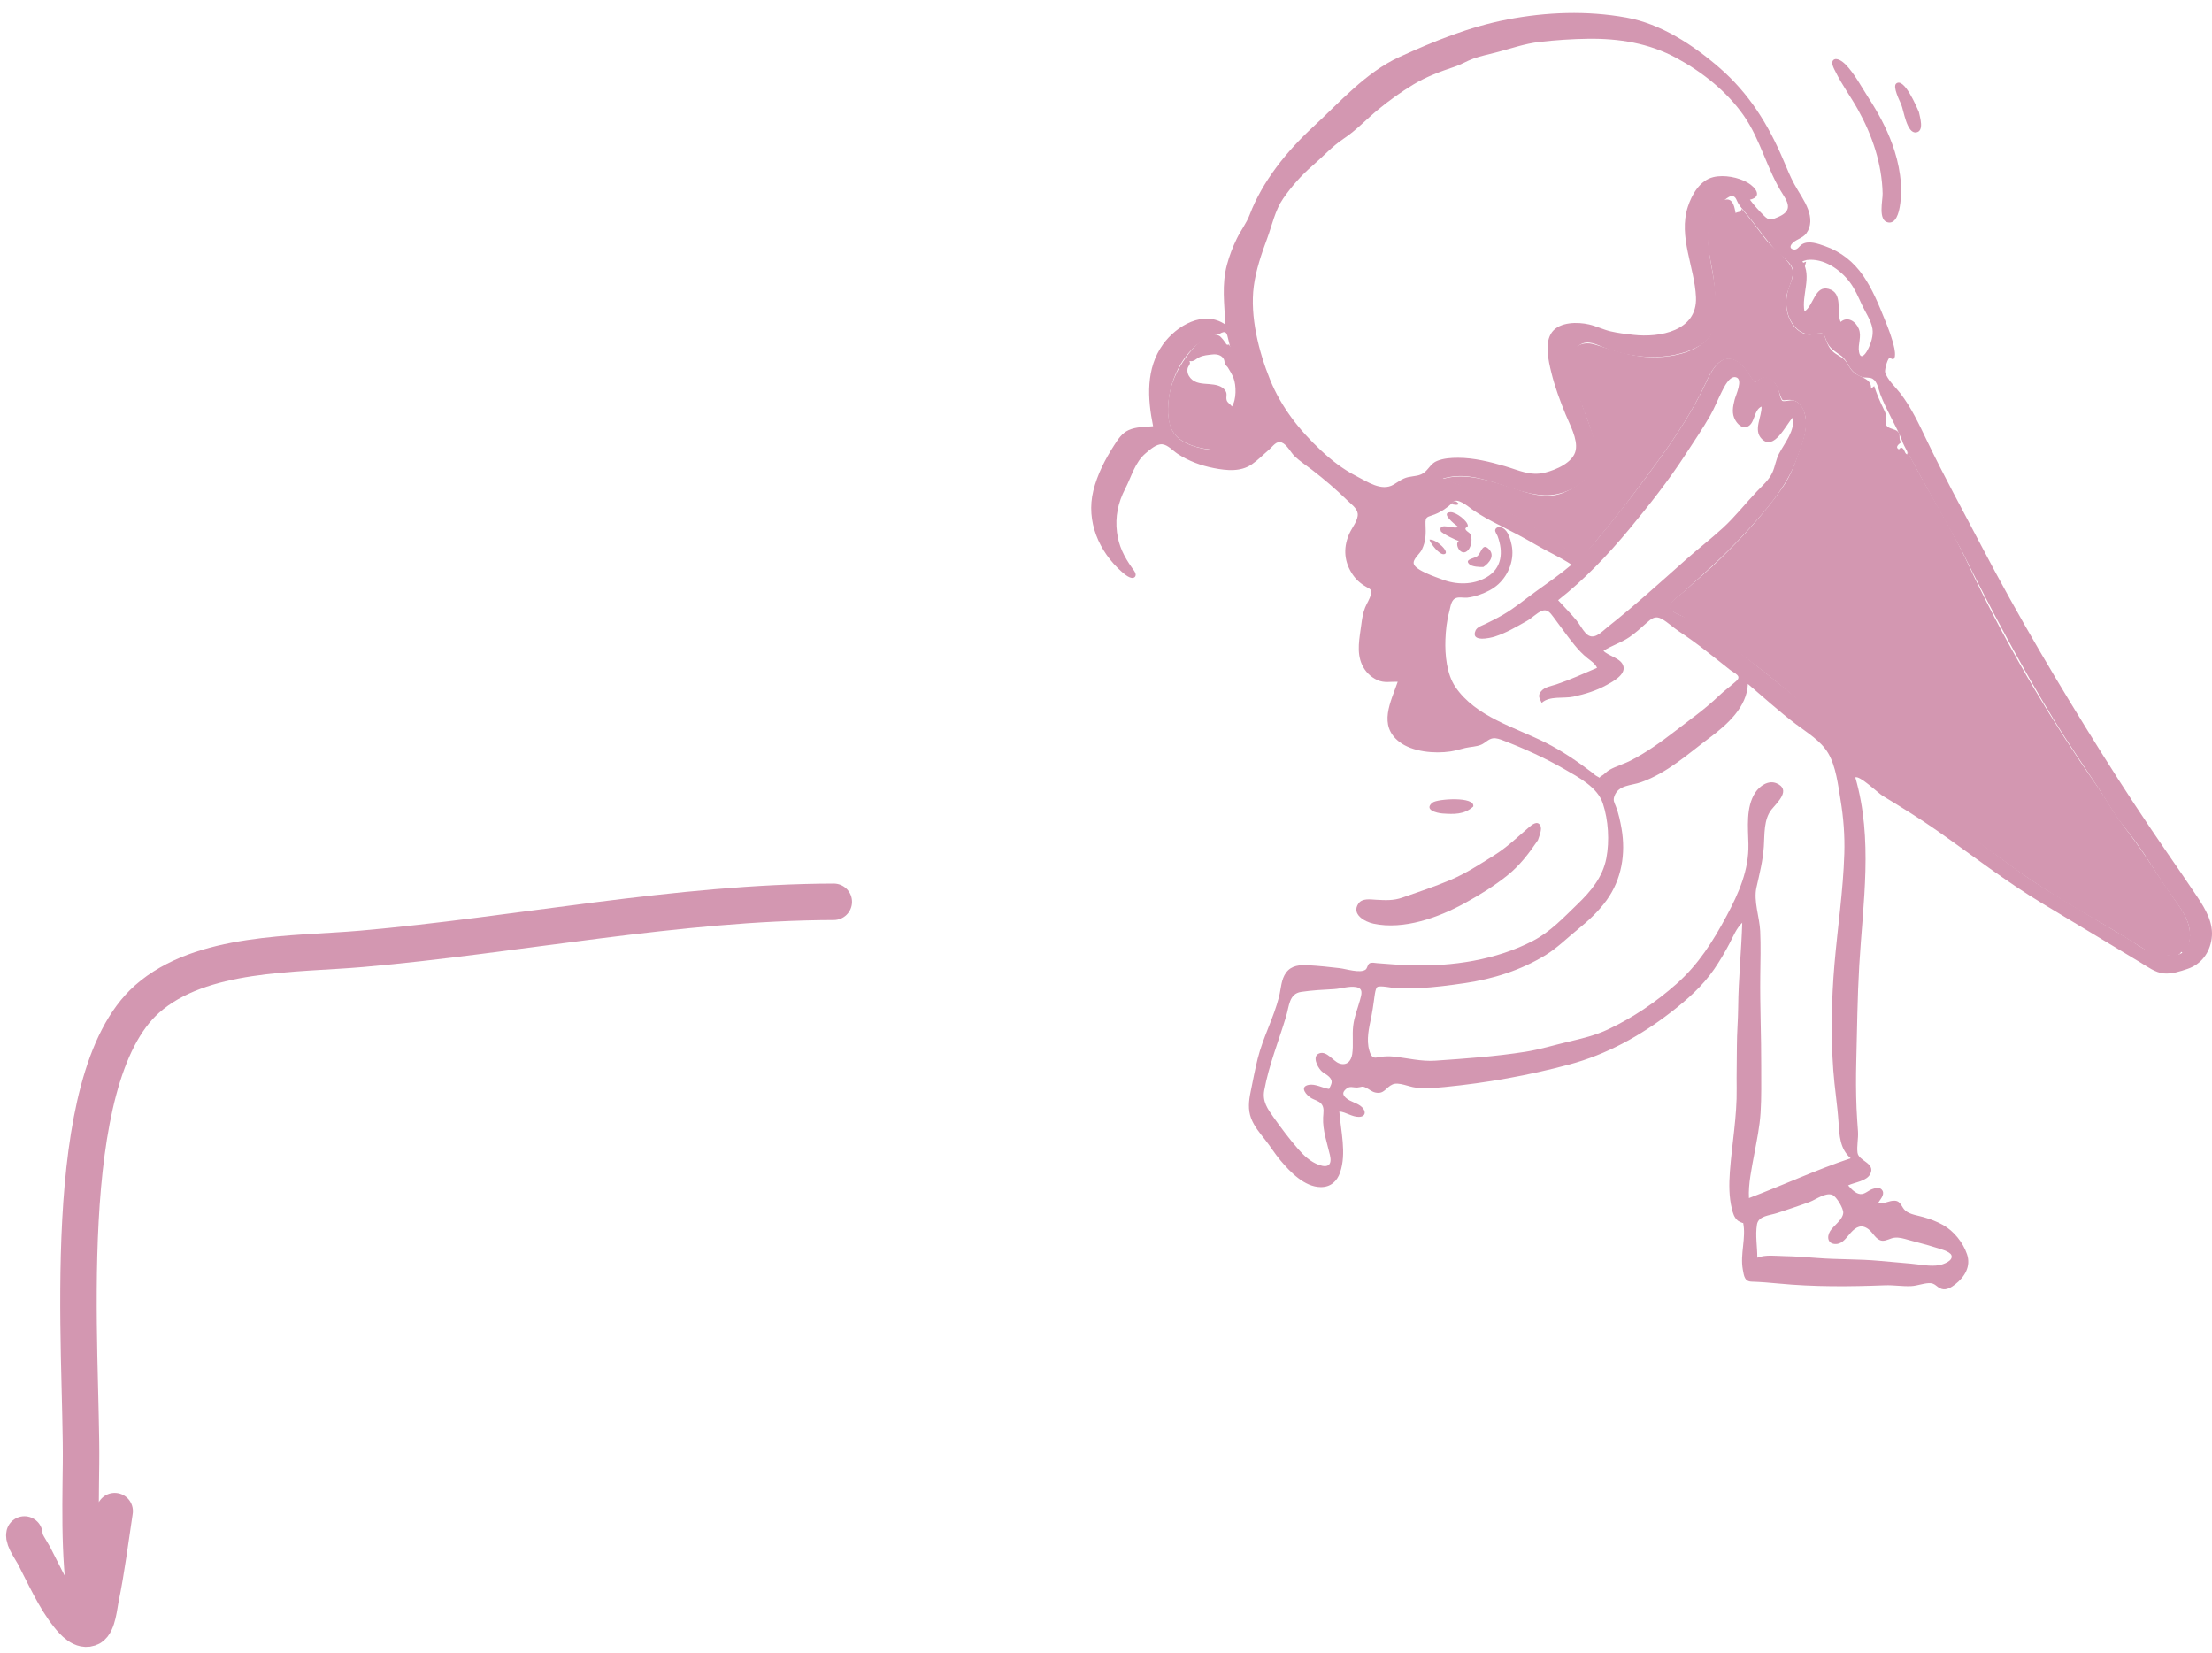 <svg width="91" height="68" viewBox="0 0 91 68" fill="none" xmlns="http://www.w3.org/2000/svg">
<path d="M4.718 62.16C4.535 63.355 4.386 64.574 4.14 65.758C4.082 66.036 4.019 66.79 3.738 66.948C3.382 67.147 3.002 66.704 2.81 66.463C2.237 65.743 1.822 64.797 1.395 63.979C1.31 63.816 0.957 63.321 1.004 63.12M3.739 66.948C3.242 64.776 3.307 62.419 3.333 60.201C3.386 55.699 2.311 44.413 6.049 41.096C8.276 39.121 12.129 39.27 14.877 39.03C21.285 38.47 27.87 37.112 34.301 37.095" stroke="#D397B1" stroke-width="1.5" stroke-miterlimit="1.5" stroke-linecap="round" stroke-linejoin="round"/>
<path fill-rule="evenodd" clip-rule="evenodd" d="M71.02 8.207C71.318 8.175 71.361 8.579 71.401 8.764C71.516 8.691 71.618 8.76 71.644 8.591C72.008 8.972 72.299 9.409 72.622 9.823C72.931 10.219 73.415 10.535 73.683 10.952C73.91 11.306 73.535 11.844 73.489 12.222C73.436 12.648 73.547 13.135 73.838 13.459C73.974 13.611 74.14 13.716 74.341 13.757C74.541 13.798 74.731 13.681 74.907 13.706C75.053 13.726 75.06 13.823 75.111 13.966C75.181 14.163 75.27 14.349 75.434 14.487C75.619 14.641 75.817 14.686 75.957 14.893C76.08 15.074 76.149 15.25 76.34 15.375C76.594 15.543 77.001 15.594 76.973 15.985C77.017 15.95 77.06 15.916 77.104 15.881C77.205 16.206 77.344 16.521 77.493 16.827C77.563 16.97 77.599 17.046 77.595 17.206C77.593 17.311 77.535 17.39 77.597 17.492C77.697 17.654 77.963 17.632 78.085 17.764C78.209 17.899 78.08 18.082 78.224 18.199C78.163 18.218 77.995 18.354 78.058 18.436C78.149 18.555 78.156 18.392 78.22 18.412C78.366 18.457 78.335 18.64 78.45 18.689C78.473 18.7 78.471 18.59 78.47 18.562L78.47 18.561L78.558 18.733C79.3 20.169 80.17 21.537 80.869 22.994L80.952 23.169C82.269 25.983 83.834 28.724 85.565 31.305C85.973 31.914 86.421 32.519 86.799 33.145C87.178 33.775 87.651 34.333 88.07 34.934C88.502 35.553 88.897 36.198 89.332 36.814C89.679 37.306 90.103 37.829 90.097 38.463C90.095 38.745 90.054 39.056 89.782 39.207C89.776 39.091 89.6 39.219 89.558 39.248C89.377 39.371 89.475 39.358 89.28 39.315C88.963 39.245 88.692 39.339 88.398 39.159C87.775 38.777 87.162 38.383 86.528 38.018C85.158 37.23 83.802 36.422 82.532 35.479C80.31 33.831 77.897 32.354 75.856 30.479C73.816 28.606 71.675 26.747 69.255 25.377C69.092 25.286 68.627 25.148 68.67 24.929C68.708 24.737 69.126 24.468 69.273 24.335C69.782 23.873 70.312 23.437 70.803 22.956C71.71 22.068 72.609 21.087 73.337 20.045C73.69 19.538 73.871 18.975 74.077 18.398C74.26 17.89 74.428 17.263 74.132 16.76C73.995 16.527 73.806 16.432 73.542 16.45C73.323 16.465 73.333 16.509 73.246 16.277C73.153 16.027 73.077 15.737 72.826 15.592C72.567 15.443 72.39 15.602 72.179 15.752C71.938 15.403 71.641 14.799 71.153 14.766C70.644 14.731 70.355 15.36 70.179 15.738C69.66 16.856 68.983 17.901 68.256 18.897C67.468 19.977 66.661 21.075 65.793 22.092C65.609 22.307 65.4 22.621 65.141 22.752C64.875 22.886 64.654 22.76 64.43 22.606C63.9 22.242 63.385 21.869 62.834 21.537C62.223 21.169 61.596 20.831 60.973 20.484C60.698 20.331 60.437 20.147 60.154 20.009C59.89 19.881 59.603 19.817 59.333 19.705C60.325 19.41 61.369 19.797 62.308 20.104C62.795 20.264 63.304 20.43 63.824 20.387C64.274 20.35 64.682 20.109 65.038 19.846C65.681 19.37 65.732 18.656 65.522 17.934C65.281 17.103 64.912 16.304 64.633 15.485C64.506 15.112 64.418 14.716 64.707 14.394C64.966 14.106 65.3 14.07 65.653 14.184C66.508 14.459 67.266 14.717 68.183 14.691C68.899 14.671 69.811 14.467 70.294 13.885C70.558 13.566 70.568 13.127 70.569 12.731C70.571 12.262 70.541 11.79 70.475 11.325C70.358 10.496 70.054 9.666 70.436 8.862C70.525 8.673 70.774 8.233 71.02 8.207ZM78.47 18.558L78.47 18.561L78.47 18.56C78.469 18.554 78.47 18.554 78.47 18.558ZM48.811 14.667C49.035 14.357 49.648 13.636 50.116 13.793C50.198 13.821 50.257 13.903 50.311 13.963C50.349 14.013 50.387 14.063 50.424 14.113C50.448 14.179 50.49 14.198 50.55 14.171C50.714 14.398 50.946 14.57 51.04 14.849C51.134 15.126 51.385 15.394 51.533 15.648C51.647 15.844 51.905 16.368 51.885 16.614V17.24C51.862 17.484 51.407 17.919 51.247 18.084C50.849 18.493 50.418 18.545 49.829 18.493C49.33 18.449 48.684 18.283 48.346 17.886C48.022 17.506 48.026 16.916 48.074 16.447C48.141 15.793 48.428 15.197 48.811 14.667ZM50.346 14.771C50.255 14.601 50.055 14.56 49.879 14.58C49.704 14.6 49.502 14.614 49.341 14.693C49.193 14.765 49.117 14.892 48.932 14.849C49.005 14.976 48.874 15.049 48.855 15.163C48.831 15.309 48.878 15.44 48.975 15.552C49.175 15.782 49.474 15.777 49.752 15.8C49.987 15.819 50.277 15.857 50.415 16.078C50.504 16.22 50.423 16.322 50.465 16.465C50.496 16.57 50.624 16.631 50.68 16.721C50.869 16.444 50.862 15.85 50.747 15.554C50.693 15.414 50.59 15.232 50.509 15.109C50.483 15.069 50.42 15.021 50.403 14.987C50.374 14.93 50.378 14.83 50.346 14.771Z" fill="#D397B1"/>
<path fill-rule="evenodd" clip-rule="evenodd" d="M72.294 51.735C72.635 51.602 73.054 51.664 73.412 51.67C73.86 51.678 74.309 51.712 74.757 51.747C75.615 51.815 76.469 51.786 77.328 51.866C77.755 51.906 78.182 51.943 78.609 51.979C78.982 52.011 79.416 52.11 79.79 52.039C79.944 52.01 80.359 51.865 80.282 51.639C80.223 51.465 79.755 51.358 79.602 51.308C79.244 51.191 78.873 51.108 78.511 51.004C78.324 50.95 78.139 50.893 77.943 50.912C77.776 50.927 77.601 51.052 77.432 51.037C77.183 51.016 77.054 50.703 76.871 50.565C76.58 50.345 76.364 50.462 76.141 50.705C75.976 50.884 75.819 51.155 75.548 51.171C75.203 51.192 75.136 50.896 75.288 50.646C75.428 50.415 75.81 50.178 75.83 49.891C75.843 49.709 75.552 49.222 75.385 49.153C75.103 49.037 74.705 49.345 74.451 49.439C74.007 49.604 73.553 49.75 73.103 49.9C72.795 50.001 72.338 50.01 72.28 50.371C72.207 50.823 72.296 51.281 72.294 51.735ZM54.678 44.793C54.768 44.594 54.862 44.482 54.683 44.297C54.583 44.195 54.442 44.144 54.343 44.037C54.196 43.877 53.964 43.438 54.281 43.328C54.584 43.222 54.839 43.644 55.083 43.737C55.393 43.855 55.585 43.657 55.629 43.361C55.686 42.981 55.623 42.584 55.669 42.199C55.713 41.822 55.845 41.509 55.946 41.148C56.014 40.903 56.098 40.656 55.787 40.602C55.502 40.552 55.171 40.67 54.882 40.686C54.431 40.711 53.974 40.734 53.527 40.801C53.028 40.877 53.037 41.388 52.911 41.805C52.607 42.818 52.2 43.811 52.01 44.854C51.928 45.304 52.145 45.612 52.398 45.966C52.714 46.409 53.043 46.851 53.401 47.261C53.64 47.535 53.909 47.791 54.258 47.917C54.652 48.059 54.803 47.901 54.712 47.512C54.592 46.999 54.41 46.503 54.432 45.968C54.439 45.774 54.496 45.565 54.356 45.402C54.258 45.289 54.092 45.251 53.965 45.182C53.755 45.069 53.431 44.704 53.839 44.625C54.116 44.572 54.41 44.758 54.678 44.793ZM64.1 24.689C64.35 24.967 64.62 25.233 64.856 25.521C64.992 25.687 65.087 25.886 65.233 26.043C65.551 26.387 65.868 26.006 66.149 25.783C67.257 24.907 68.3 23.958 69.355 23.021C69.858 22.574 70.393 22.162 70.888 21.707C71.389 21.246 71.807 20.706 72.276 20.215C72.502 19.979 72.772 19.745 72.911 19.444C73.03 19.187 73.056 18.907 73.192 18.653C73.426 18.213 73.856 17.703 73.757 17.17C73.467 17.475 72.984 18.565 72.477 18.054C72.116 17.689 72.485 17.149 72.469 16.724C72.126 16.869 72.215 17.46 71.849 17.564C71.651 17.621 71.482 17.442 71.39 17.285C71.23 17.013 71.289 16.729 71.361 16.441C71.41 16.244 71.726 15.597 71.414 15.517C71.144 15.448 70.918 15.945 70.828 16.121C70.664 16.444 70.537 16.777 70.357 17.093C70.046 17.638 69.688 18.158 69.347 18.684C68.644 19.767 67.843 20.783 67.019 21.775C66.139 22.835 65.186 23.835 64.1 24.689ZM71.906 28.133C71.87 29.087 71.05 29.81 70.341 30.34C69.435 31.018 68.599 31.788 67.518 32.174C67.102 32.322 66.583 32.28 66.416 32.748C66.351 32.931 66.41 32.998 66.48 33.183C66.591 33.471 66.657 33.784 66.71 34.087C66.888 35.12 66.715 36.171 66.094 37.031C65.764 37.488 65.343 37.877 64.907 38.231C64.472 38.584 64.061 38.996 63.582 39.289C62.56 39.912 61.425 40.27 60.246 40.442C59.633 40.532 59.018 40.612 58.399 40.644C58.078 40.66 57.756 40.663 57.435 40.649C57.291 40.643 56.758 40.521 56.654 40.604C56.574 40.667 56.539 41.05 56.523 41.156C56.489 41.379 56.462 41.6 56.416 41.822C56.323 42.266 56.198 42.77 56.335 43.219C56.374 43.348 56.406 43.454 56.527 43.498C56.603 43.525 56.738 43.477 56.815 43.469C56.989 43.451 57.154 43.444 57.329 43.462C57.904 43.523 58.469 43.67 59.05 43.63C60.289 43.545 61.53 43.458 62.758 43.264C63.355 43.169 63.928 42.991 64.516 42.853C65.076 42.722 65.635 42.589 66.158 42.342C67.181 41.859 68.127 41.219 68.973 40.469C69.875 39.669 70.472 38.721 71.037 37.663C71.533 36.733 71.951 35.792 71.929 34.72C71.915 34.042 71.818 33.202 72.21 32.603C72.389 32.33 72.751 32.077 73.087 32.221C73.698 32.484 73.121 33.003 72.888 33.288C72.552 33.697 72.597 34.322 72.563 34.823C72.522 35.414 72.388 35.933 72.259 36.505C72.132 37.065 72.388 37.729 72.413 38.3C72.441 38.919 72.423 39.539 72.416 40.159C72.402 41.391 72.459 42.62 72.455 43.852C72.453 44.491 72.469 45.133 72.429 45.771C72.392 46.353 72.273 46.91 72.168 47.481C72.066 48.042 71.917 48.713 71.951 49.283C73.351 48.751 74.714 48.121 76.136 47.645C75.692 47.258 75.673 46.712 75.637 46.167C75.59 45.448 75.471 44.735 75.42 44.016C75.318 42.596 75.346 41.102 75.467 39.683C75.597 38.16 75.827 36.643 75.874 35.114C75.897 34.377 75.84 33.638 75.72 32.911C75.619 32.299 75.531 31.528 75.212 30.985C74.906 30.467 74.346 30.138 73.877 29.784C73.193 29.268 72.559 28.687 71.906 28.133ZM71.99 8.214C72.165 8.451 72.364 8.67 72.573 8.877C72.789 9.091 72.882 9.044 73.14 8.932C73.655 8.711 73.645 8.456 73.358 8.012C72.692 6.984 72.439 5.76 71.734 4.752C71.039 3.76 70.029 2.958 68.969 2.386C67.831 1.772 66.597 1.576 65.314 1.595C64.659 1.604 63.999 1.649 63.347 1.723C62.714 1.794 62.15 2.002 61.536 2.159C61.228 2.238 60.909 2.304 60.609 2.412C60.346 2.508 60.109 2.655 59.843 2.744C59.26 2.938 58.673 3.156 58.148 3.474C57.634 3.786 57.171 4.118 56.704 4.5C56.221 4.896 55.801 5.356 55.278 5.703C54.802 6.02 54.424 6.446 53.992 6.817C53.541 7.205 53.125 7.679 52.787 8.169C52.456 8.648 52.331 9.267 52.131 9.807C51.898 10.436 51.667 11.107 51.58 11.774C51.417 13.015 51.783 14.466 52.249 15.615C52.71 16.752 53.457 17.7 54.348 18.532C54.782 18.938 55.256 19.306 55.787 19.577C56.242 19.809 56.834 20.227 57.328 19.935C57.529 19.817 57.691 19.68 57.923 19.627C58.176 19.569 58.424 19.592 58.628 19.407C58.801 19.249 58.884 19.059 59.112 18.964C59.383 18.851 59.702 18.83 59.992 18.831C60.641 18.833 61.292 18.996 61.912 19.176C62.48 19.342 62.956 19.591 63.559 19.44C64.008 19.328 64.728 19.029 64.825 18.515C64.911 18.055 64.577 17.461 64.409 17.049C64.177 16.481 63.967 15.922 63.821 15.324C63.705 14.851 63.524 14.093 63.85 13.66C64.171 13.235 64.912 13.24 65.373 13.347C65.675 13.417 65.952 13.558 66.254 13.629C66.562 13.702 66.88 13.738 67.194 13.774C68.281 13.897 69.829 13.619 69.771 12.229C69.719 10.99 69.037 9.749 69.436 8.508C69.599 8.003 69.932 7.418 70.486 7.285C70.926 7.179 71.52 7.29 71.907 7.52C72.219 7.704 72.527 8.091 71.99 8.214ZM50.15 13.747C49.054 13.96 48.329 15.116 48.128 16.141C48.037 16.605 48.005 17.158 48.181 17.607C48.384 18.125 48.958 18.341 49.464 18.45C50.042 18.574 50.555 18.526 51.014 18.125C51.216 17.948 51.386 17.743 51.531 17.518C51.68 17.289 51.886 17.121 51.737 16.865C51.367 16.229 51.052 15.604 50.809 14.905C50.7 14.592 50.604 14.287 50.532 13.966C50.475 13.711 50.447 13.555 50.15 13.747ZM59.752 20.683C59.539 20.887 59.296 21.05 59.022 21.16C58.722 21.28 58.63 21.223 58.645 21.57C58.662 21.954 58.665 22.261 58.49 22.618C58.408 22.785 58.106 23.01 58.163 23.198C58.245 23.468 59.084 23.741 59.329 23.835C59.916 24.061 60.599 24.066 61.153 23.747C61.795 23.376 61.852 22.704 61.61 22.054C61.584 21.985 61.49 21.868 61.513 21.792C61.556 21.653 61.73 21.673 61.831 21.726C62.048 21.841 62.139 22.191 62.186 22.41C62.311 22.993 62.081 23.625 61.644 24.027C61.422 24.232 61.145 24.368 60.862 24.466C60.701 24.522 60.532 24.566 60.363 24.584C60.225 24.597 60.052 24.554 59.921 24.593C59.691 24.662 59.68 24.947 59.623 25.155C59.52 25.526 59.477 25.929 59.463 26.314C59.441 26.936 59.515 27.729 59.873 28.256C60.708 29.487 62.324 29.915 63.585 30.548C64.255 30.885 64.877 31.308 65.474 31.76C65.532 31.805 65.621 31.892 65.692 31.927C65.931 32.045 65.722 32.002 65.875 31.924C65.993 31.864 66.094 31.734 66.216 31.666C66.496 31.51 66.811 31.426 67.097 31.278C67.761 30.935 68.348 30.509 68.937 30.055C69.54 29.589 70.152 29.163 70.702 28.633C70.934 28.41 71.196 28.226 71.431 28.012C71.669 27.796 71.365 27.706 71.164 27.548C70.48 27.008 69.805 26.451 69.075 25.974C68.831 25.814 68.617 25.599 68.362 25.459C68.097 25.312 67.94 25.444 67.731 25.63C67.502 25.835 67.284 26.035 67.03 26.21C66.694 26.44 66.304 26.552 65.966 26.771C66.183 26.998 66.712 27.074 66.788 27.418C66.866 27.766 66.347 28.038 66.105 28.172C65.677 28.41 65.205 28.554 64.728 28.657C64.331 28.743 63.743 28.614 63.425 28.913C63.334 28.721 63.249 28.621 63.398 28.438C63.547 28.255 63.813 28.223 64.023 28.153C64.591 27.962 65.151 27.709 65.701 27.471C65.628 27.3 65.446 27.183 65.306 27.072C65.108 26.913 64.941 26.737 64.78 26.54C64.471 26.163 64.195 25.762 63.901 25.374C63.774 25.206 63.658 25.038 63.425 25.131C63.22 25.213 63.02 25.426 62.823 25.537C62.377 25.786 61.986 26.026 61.495 26.185C61.297 26.249 60.487 26.431 60.703 25.936C60.767 25.789 60.98 25.729 61.112 25.665C61.355 25.546 61.597 25.425 61.831 25.289C62.312 25.011 62.736 24.651 63.186 24.328C63.682 23.971 64.187 23.624 64.653 23.227C64.189 22.92 63.675 22.695 63.195 22.414C62.711 22.13 62.222 21.874 61.721 21.621C61.322 21.421 60.917 21.206 60.553 20.947C60.408 20.844 59.91 20.415 59.752 20.683ZM74.33 10.694C74.269 10.71 74.209 10.727 74.149 10.747C74.555 11.368 74.106 12.137 74.234 12.81C74.609 12.588 74.658 11.725 75.228 11.884C75.841 12.056 75.536 12.812 75.722 13.244C76.012 12.99 76.35 13.227 76.47 13.528C76.6 13.854 76.42 14.154 76.48 14.477C76.543 14.81 76.729 14.591 76.833 14.395C76.964 14.144 77.079 13.805 77.031 13.518C76.972 13.169 76.738 12.845 76.593 12.527C76.448 12.213 76.312 11.891 76.103 11.612C75.708 11.083 75.021 10.607 74.33 10.694ZM78.261 18.147C77.995 17.484 77.603 16.878 77.352 16.21C77.278 16.015 77.237 15.704 77.043 15.584C76.916 15.505 76.746 15.552 76.606 15.509C76.465 15.467 76.318 15.366 76.217 15.262C76.033 15.072 75.973 14.81 75.757 14.644C75.477 14.43 75.26 14.348 75.127 13.99C75.023 13.709 75.022 13.668 74.708 13.73C74.365 13.799 74.086 13.715 73.85 13.447C73.449 12.993 73.404 12.354 73.601 11.806C73.693 11.55 73.853 11.252 73.72 10.984C73.597 10.735 73.297 10.556 73.107 10.357C72.626 9.855 72.25 9.268 71.8 8.741C71.692 8.615 71.582 8.49 71.499 8.345C71.446 8.253 71.415 8.096 71.292 8.07C71.082 8.025 70.788 8.389 70.682 8.522C69.906 9.492 70.461 10.814 70.556 11.909C70.604 12.466 70.712 13.134 70.465 13.658C70.232 14.153 69.642 14.4 69.146 14.537C68.476 14.723 67.756 14.715 67.075 14.602C66.718 14.543 66.375 14.442 66.037 14.315C65.691 14.184 65.331 13.959 64.979 14.196C64.524 14.502 64.665 15.117 64.764 15.564C64.928 16.296 65.213 16.978 65.465 17.68C65.676 18.27 65.848 19.011 65.403 19.539C64.958 20.066 64.221 20.396 63.534 20.369C62.112 20.312 60.813 19.251 59.359 19.685C59.632 19.798 59.921 19.865 60.188 19.994C60.51 20.15 60.808 20.357 61.121 20.531C61.721 20.864 62.324 21.192 62.911 21.549C63.441 21.872 63.943 22.225 64.449 22.582C65.079 23.027 65.411 22.534 65.816 22.053C66.699 21.003 67.54 19.892 68.342 18.779C69.04 17.812 69.688 16.802 70.192 15.722C70.373 15.335 70.677 14.679 71.205 14.755C71.674 14.823 71.947 15.389 72.19 15.735C72.359 15.614 72.504 15.452 72.732 15.519C72.922 15.574 73.053 15.768 73.136 15.934C73.194 16.048 73.233 16.432 73.33 16.49C73.398 16.531 73.66 16.442 73.777 16.47C74.177 16.562 74.305 17.076 74.301 17.432C74.295 17.924 74.09 18.416 73.921 18.871C73.544 19.892 72.898 20.689 72.185 21.495C71.462 22.314 70.705 23.055 69.889 23.782C69.688 23.961 69.488 24.142 69.292 24.327C69.131 24.478 68.876 24.636 68.751 24.814C68.517 25.143 69.141 25.293 69.373 25.413C70.371 25.931 71.291 26.614 72.171 27.31C73.077 28.029 73.989 28.749 74.86 29.51C75.713 30.254 76.518 31.048 77.415 31.74C78.338 32.451 79.304 33.107 80.251 33.784C81.2 34.461 82.123 35.174 83.07 35.852C83.996 36.515 84.99 37.083 85.964 37.671C86.473 37.979 86.985 38.282 87.497 38.586C87.911 38.832 88.36 39.214 88.85 39.245C89.293 39.273 89.712 39.435 89.976 38.955C90.177 38.59 90.094 38.088 89.918 37.734C89.704 37.301 89.368 36.903 89.099 36.503C88.789 36.042 88.502 35.569 88.196 35.106C87.903 34.662 87.577 34.253 87.25 33.835C86.918 33.411 86.667 32.933 86.371 32.484C85.74 31.525 85.09 30.582 84.491 29.602C83.118 27.352 81.888 25.029 80.713 22.671C80.609 22.464 78.193 18.183 78.261 18.147ZM76.327 31.979C77.065 34.531 76.639 37.125 76.488 39.72C76.412 41.032 76.4 42.353 76.366 43.667C76.35 44.306 76.351 44.945 76.377 45.584C76.391 45.905 76.414 46.225 76.437 46.545C76.457 46.829 76.381 47.142 76.417 47.416C76.463 47.766 77.158 47.835 76.945 48.285C76.801 48.586 76.299 48.632 76.03 48.76C76.15 48.898 76.337 49.105 76.536 49.118C76.716 49.13 76.855 48.974 77.016 48.915C77.159 48.863 77.355 48.812 77.446 48.979C77.54 49.154 77.342 49.348 77.264 49.483C77.53 49.535 77.714 49.376 77.954 49.391C78.207 49.406 78.219 49.655 78.385 49.798C78.574 49.963 78.906 49.998 79.14 50.068C79.412 50.148 79.686 50.248 79.934 50.388C80.378 50.638 80.758 51.109 80.922 51.593C81.092 52.093 80.827 52.526 80.432 52.834C80.285 52.948 80.074 53.081 79.879 53.019C79.656 52.949 79.621 52.767 79.349 52.781C79.105 52.793 78.873 52.89 78.628 52.903C78.267 52.921 77.906 52.856 77.545 52.87C76.088 52.925 74.631 52.938 73.176 52.798C72.799 52.761 72.43 52.732 72.059 52.72C71.771 52.711 71.747 52.496 71.698 52.225C71.58 51.573 71.841 50.931 71.712 50.297C71.72 50.339 71.516 50.23 71.491 50.209C71.341 50.083 71.291 49.903 71.246 49.717C71.127 49.221 71.129 48.715 71.165 48.209C71.249 47.06 71.463 45.922 71.445 44.767C71.436 44.185 71.454 43.605 71.454 43.023C71.454 42.489 71.503 41.961 71.507 41.43C71.517 40.267 71.64 39.116 71.674 37.954C71.432 38.189 71.303 38.518 71.149 38.812C70.96 39.173 70.749 39.531 70.518 39.868C70.041 40.562 69.4 41.128 68.737 41.64C67.471 42.618 66.096 43.376 64.546 43.791C62.867 44.24 61.169 44.543 59.438 44.713C59.038 44.753 58.633 44.774 58.231 44.735C57.969 44.709 57.541 44.497 57.292 44.605C57.008 44.727 56.951 45.022 56.579 44.939C56.437 44.908 56.334 44.813 56.21 44.749C56.027 44.655 56.02 44.72 55.845 44.732C55.65 44.745 55.534 44.648 55.364 44.805C55.22 44.938 55.234 45.031 55.365 45.156C55.55 45.331 55.846 45.36 56.032 45.543C56.212 45.721 56.179 45.939 55.901 45.942C55.621 45.945 55.372 45.745 55.099 45.719C55.157 46.529 55.401 47.433 55.131 48.227C55.005 48.595 54.736 48.833 54.336 48.83C53.665 48.826 53.077 48.209 52.673 47.728C52.449 47.462 52.268 47.164 52.053 46.892C51.832 46.613 51.596 46.333 51.469 45.997C51.335 45.639 51.374 45.279 51.45 44.912C51.542 44.457 51.629 43.997 51.741 43.546C51.959 42.672 52.397 41.874 52.618 41.003C52.702 40.673 52.701 40.286 52.912 40.004C53.135 39.705 53.483 39.685 53.828 39.705C54.255 39.728 54.681 39.775 55.106 39.824C55.374 39.854 55.962 40.048 56.18 39.883C56.255 39.826 56.255 39.677 56.343 39.626C56.428 39.577 56.564 39.612 56.657 39.619C57.115 39.653 57.578 39.694 58.037 39.708C59.745 39.758 61.546 39.492 63.071 38.698C63.778 38.33 64.317 37.751 64.886 37.203C65.445 36.665 65.932 36.086 66.083 35.305C66.22 34.591 66.168 33.738 65.94 33.048C65.718 32.375 64.929 31.968 64.355 31.636C63.559 31.177 62.714 30.795 61.856 30.465C61.72 30.413 61.555 30.346 61.405 30.373C61.221 30.406 61.098 30.565 60.931 30.635C60.733 30.718 60.489 30.719 60.28 30.768C60.077 30.815 59.879 30.88 59.672 30.911C59.02 31.009 58.105 30.931 57.566 30.515C56.686 29.835 57.218 28.872 57.501 28.044C57.202 28.034 56.953 28.104 56.668 27.976C56.383 27.849 56.161 27.623 56.032 27.34C55.796 26.826 55.932 26.235 56.002 25.699C56.033 25.456 56.069 25.216 56.161 24.988C56.233 24.811 56.351 24.643 56.394 24.457C56.442 24.251 56.38 24.239 56.209 24.141C55.944 23.99 55.754 23.815 55.593 23.549C55.276 23.029 55.268 22.46 55.528 21.913C55.633 21.691 55.883 21.386 55.855 21.127C55.83 20.904 55.578 20.731 55.43 20.585C54.971 20.134 54.484 19.719 53.975 19.326C53.737 19.142 53.476 18.975 53.26 18.767C53.102 18.614 52.941 18.281 52.724 18.201C52.508 18.12 52.364 18.362 52.213 18.492C51.977 18.694 51.752 18.927 51.496 19.102C51.036 19.416 50.466 19.357 49.947 19.257C49.404 19.152 48.901 18.967 48.439 18.663C48.255 18.542 48.041 18.296 47.814 18.276C47.573 18.255 47.31 18.495 47.138 18.639C46.687 19.016 46.551 19.601 46.289 20.106C45.996 20.671 45.871 21.257 45.951 21.892C46.023 22.463 46.243 22.895 46.57 23.357C46.638 23.452 46.796 23.632 46.68 23.738C46.539 23.867 46.248 23.608 46.153 23.524C45.208 22.693 44.671 21.441 44.978 20.187C45.142 19.514 45.465 18.891 45.839 18.311C45.998 18.065 46.153 17.819 46.43 17.693C46.745 17.55 47.101 17.567 47.438 17.533C47.205 16.394 47.132 15.154 47.847 14.162C48.396 13.4 49.52 12.733 50.41 13.351C50.373 12.511 50.254 11.714 50.477 10.887C50.577 10.517 50.715 10.156 50.883 9.812C51.048 9.474 51.276 9.187 51.41 8.835C51.937 7.448 52.947 6.208 54.026 5.213C55.117 4.206 56.187 2.978 57.561 2.348C58.994 1.691 60.454 1.101 62.008 0.802C63.621 0.492 65.279 0.429 66.904 0.722C68.329 0.979 69.647 1.844 70.725 2.777C71.955 3.841 72.749 5.123 73.377 6.609C73.515 6.935 73.648 7.265 73.817 7.576C74.005 7.923 74.246 8.244 74.384 8.616C74.507 8.947 74.528 9.306 74.309 9.602C74.155 9.81 73.838 9.857 73.703 10.047C73.635 10.143 73.642 10.235 73.792 10.263C73.946 10.293 74.02 10.12 74.131 10.051C74.407 9.879 74.798 10.026 75.077 10.124C75.74 10.355 76.259 10.772 76.656 11.349C77.035 11.901 77.287 12.528 77.538 13.146C77.696 13.535 77.847 13.922 77.934 14.335C77.967 14.49 78.012 14.911 77.767 14.726C77.667 14.652 77.525 15.219 77.552 15.31C77.645 15.624 77.978 15.918 78.174 16.173C78.634 16.771 78.943 17.441 79.268 18.118C79.971 19.583 80.755 21.005 81.507 22.444C83.04 25.376 84.715 28.195 86.472 30.997C87.343 32.386 88.241 33.75 89.171 35.099C89.582 35.694 89.994 36.29 90.395 36.891C90.737 37.402 91.074 37.971 90.986 38.609C90.906 39.193 90.559 39.662 89.998 39.853C89.697 39.955 89.34 40.073 89.018 40.041C88.667 40.007 88.356 39.772 88.063 39.595C86.715 38.783 85.368 37.972 84.019 37.161C82.511 36.254 81.132 35.178 79.693 34.17C78.961 33.657 78.206 33.195 77.443 32.731C77.272 32.626 76.492 31.877 76.327 31.979Z" fill="#D397B1"/>
<path fill-rule="evenodd" clip-rule="evenodd" d="M63.269 34.56C62.901 35.103 62.514 35.612 61.995 36.024C61.449 36.457 60.878 36.809 60.268 37.145C59.192 37.738 57.751 38.263 56.501 37.994C56.146 37.918 55.578 37.607 55.887 37.163C56.042 36.94 56.375 36.998 56.611 37.011C56.99 37.031 57.322 37.052 57.686 36.924C58.355 36.69 59.028 36.468 59.681 36.192C60.313 35.924 60.868 35.556 61.448 35.196C61.992 34.857 62.407 34.452 62.885 34.043C63.016 33.931 63.241 33.735 63.365 33.953C63.455 34.11 63.318 34.406 63.269 34.56Z" fill="#D397B1"/>
<path fill-rule="evenodd" clip-rule="evenodd" d="M78.154 8.511C78.112 8.746 78.001 9.213 77.671 9.149C77.249 9.068 77.457 8.242 77.45 7.962C77.422 6.741 77.024 5.567 76.435 4.509C76.142 3.982 75.781 3.496 75.514 2.954C75.463 2.849 75.305 2.588 75.419 2.474C75.556 2.337 75.819 2.544 75.916 2.642C76.289 3.02 76.586 3.587 76.874 4.032C77.259 4.626 77.599 5.253 77.843 5.919C78.138 6.724 78.303 7.657 78.154 8.511Z" fill="#D397B1"/>
<path fill-rule="evenodd" clip-rule="evenodd" d="M78.942 4.607C78.982 4.818 79.174 5.394 78.831 5.446C78.441 5.503 78.32 4.544 78.212 4.289C78.155 4.155 77.851 3.565 78.01 3.436C78.339 3.169 78.864 4.436 78.942 4.607Z" fill="#D397B1"/>
<path fill-rule="evenodd" clip-rule="evenodd" d="M60.608 33.177C60.238 33.514 59.809 33.494 59.342 33.462C59.105 33.445 58.556 33.305 58.938 33.011C59.137 32.858 60.7 32.752 60.608 33.177Z" fill="#D397B1"/>
<path fill-rule="evenodd" clip-rule="evenodd" d="M89.42 39.345C89.447 39.293 89.669 39.042 89.716 39.144C89.762 39.239 89.479 39.342 89.42 39.345Z" fill="#D397B1"/>
<path fill-rule="evenodd" clip-rule="evenodd" d="M60.01 20.721C59.965 20.815 59.775 20.733 59.709 20.747C59.798 20.557 59.904 20.597 60.01 20.721Z" fill="#D397B1"/>
<path fill-rule="evenodd" clip-rule="evenodd" d="M74.302 10.762C74.282 10.837 74.262 10.913 74.242 10.988C74.212 10.931 74.181 10.875 74.151 10.819C74.201 10.8 74.251 10.781 74.302 10.762Z" fill="#D397B1"/>
<path fill-rule="evenodd" clip-rule="evenodd" d="M74.665 24.974C75.139 25.022 75.615 25.046 76.092 25.061C76.494 25.073 76.659 24.997 76.71 24.579C76.771 24.084 76.792 23.584 76.853 23.088C76.881 22.863 77.099 22.413 76.836 22.292C76.615 22.191 76.271 22.336 76.04 22.353C75.783 22.372 75.395 22.293 75.167 22.446C74.924 22.609 74.977 23.18 74.936 23.448C74.857 23.959 74.761 24.466 74.665 24.974ZM74.438 22.567C74.008 22.6 73.577 22.625 73.148 22.671C72.957 22.692 72.57 22.786 72.41 22.647C72.032 22.321 73.444 22.207 73.604 22.181C73.874 22.138 74.335 22.195 74.508 21.941C74.68 21.689 74.636 21.265 74.68 20.973C74.747 20.532 74.823 20.093 74.868 19.65C74.882 19.501 74.861 19.009 75.019 18.936C75.38 18.768 75.266 20.499 75.26 20.629C75.25 20.853 75.239 21.077 75.208 21.299C75.19 21.424 75.129 21.593 75.167 21.718C75.276 22.078 75.895 21.87 76.177 21.842C76.493 21.809 76.981 21.932 77.086 21.542C77.217 21.052 77.198 20.495 77.247 19.991C77.26 19.851 77.296 18.81 77.552 18.891C77.84 18.981 77.728 19.851 77.725 20.075C77.722 20.328 77.723 20.581 77.706 20.834C77.69 21.06 77.626 21.338 77.674 21.563C77.757 21.957 78.224 21.747 78.359 22.061C78.488 22.358 77.786 22.125 77.655 22.227C77.459 22.38 77.506 23.018 77.478 23.242C77.417 23.733 77.299 24.243 77.261 24.732C77.23 25.118 77.541 25.067 77.857 25.039C78.128 25.015 78.426 24.951 78.698 24.987C78.916 25.016 79.221 25.217 78.903 25.351C78.406 25.56 77.394 25.133 77.145 25.768C77.098 25.888 76.879 27.279 76.603 26.592C76.488 26.305 76.77 25.855 76.47 25.635C76.365 25.559 76.21 25.573 76.089 25.564C75.792 25.543 75.492 25.536 75.194 25.53C74.897 25.524 74.629 25.464 74.515 25.79C74.425 26.044 74.435 26.328 74.364 26.587C74.31 26.782 74.134 27.123 73.951 26.804C73.832 26.595 73.923 26.23 73.947 26.002C73.959 25.888 74.027 25.652 73.94 25.557C73.847 25.454 73.599 25.51 73.482 25.519C73.143 25.546 72.513 25.709 72.253 25.402C72.036 25.145 72.487 25.14 72.665 25.122C72.847 25.104 73.03 25.088 73.212 25.069C73.413 25.047 73.679 25.076 73.868 25.013C74.186 24.907 74.163 24.475 74.184 24.195C74.225 23.648 74.348 23.108 74.438 22.567Z" fill="#D397B1"/>
<path fill-rule="evenodd" clip-rule="evenodd" d="M80.018 23.735C79.993 24.051 79.958 24.405 79.856 24.705C79.779 24.932 79.623 25.001 79.57 24.712C79.537 24.529 79.76 23.497 80.018 23.735Z" fill="#D397B1"/>
<path fill-rule="evenodd" clip-rule="evenodd" d="M59.967 21.656C59.84 21.565 59.241 21.087 59.674 21.068C59.895 21.058 60.373 21.422 60.386 21.624C60.39 21.675 60.281 21.701 60.286 21.751C60.298 21.845 60.437 21.889 60.482 21.964C60.581 22.129 60.539 22.454 60.412 22.611C60.121 22.968 59.798 22.363 60.023 22.245C59.973 22.271 59.299 21.929 59.274 21.851C59.136 21.428 59.933 21.827 59.967 21.656Z" fill="#D397B1"/>
<path fill-rule="evenodd" clip-rule="evenodd" d="M61.024 23.323C60.87 23.328 60.562 23.317 60.446 23.207C60.232 23.003 60.65 22.976 60.772 22.881C60.944 22.748 60.977 22.314 61.246 22.582C61.513 22.849 61.278 23.158 61.024 23.323Z" fill="#D397B1"/>
<path fill-rule="evenodd" clip-rule="evenodd" d="M58.807 22.198C59.085 22.157 59.704 22.757 59.403 22.797C59.205 22.823 58.85 22.358 58.807 22.198Z" fill="#D397B1"/>
</svg>
